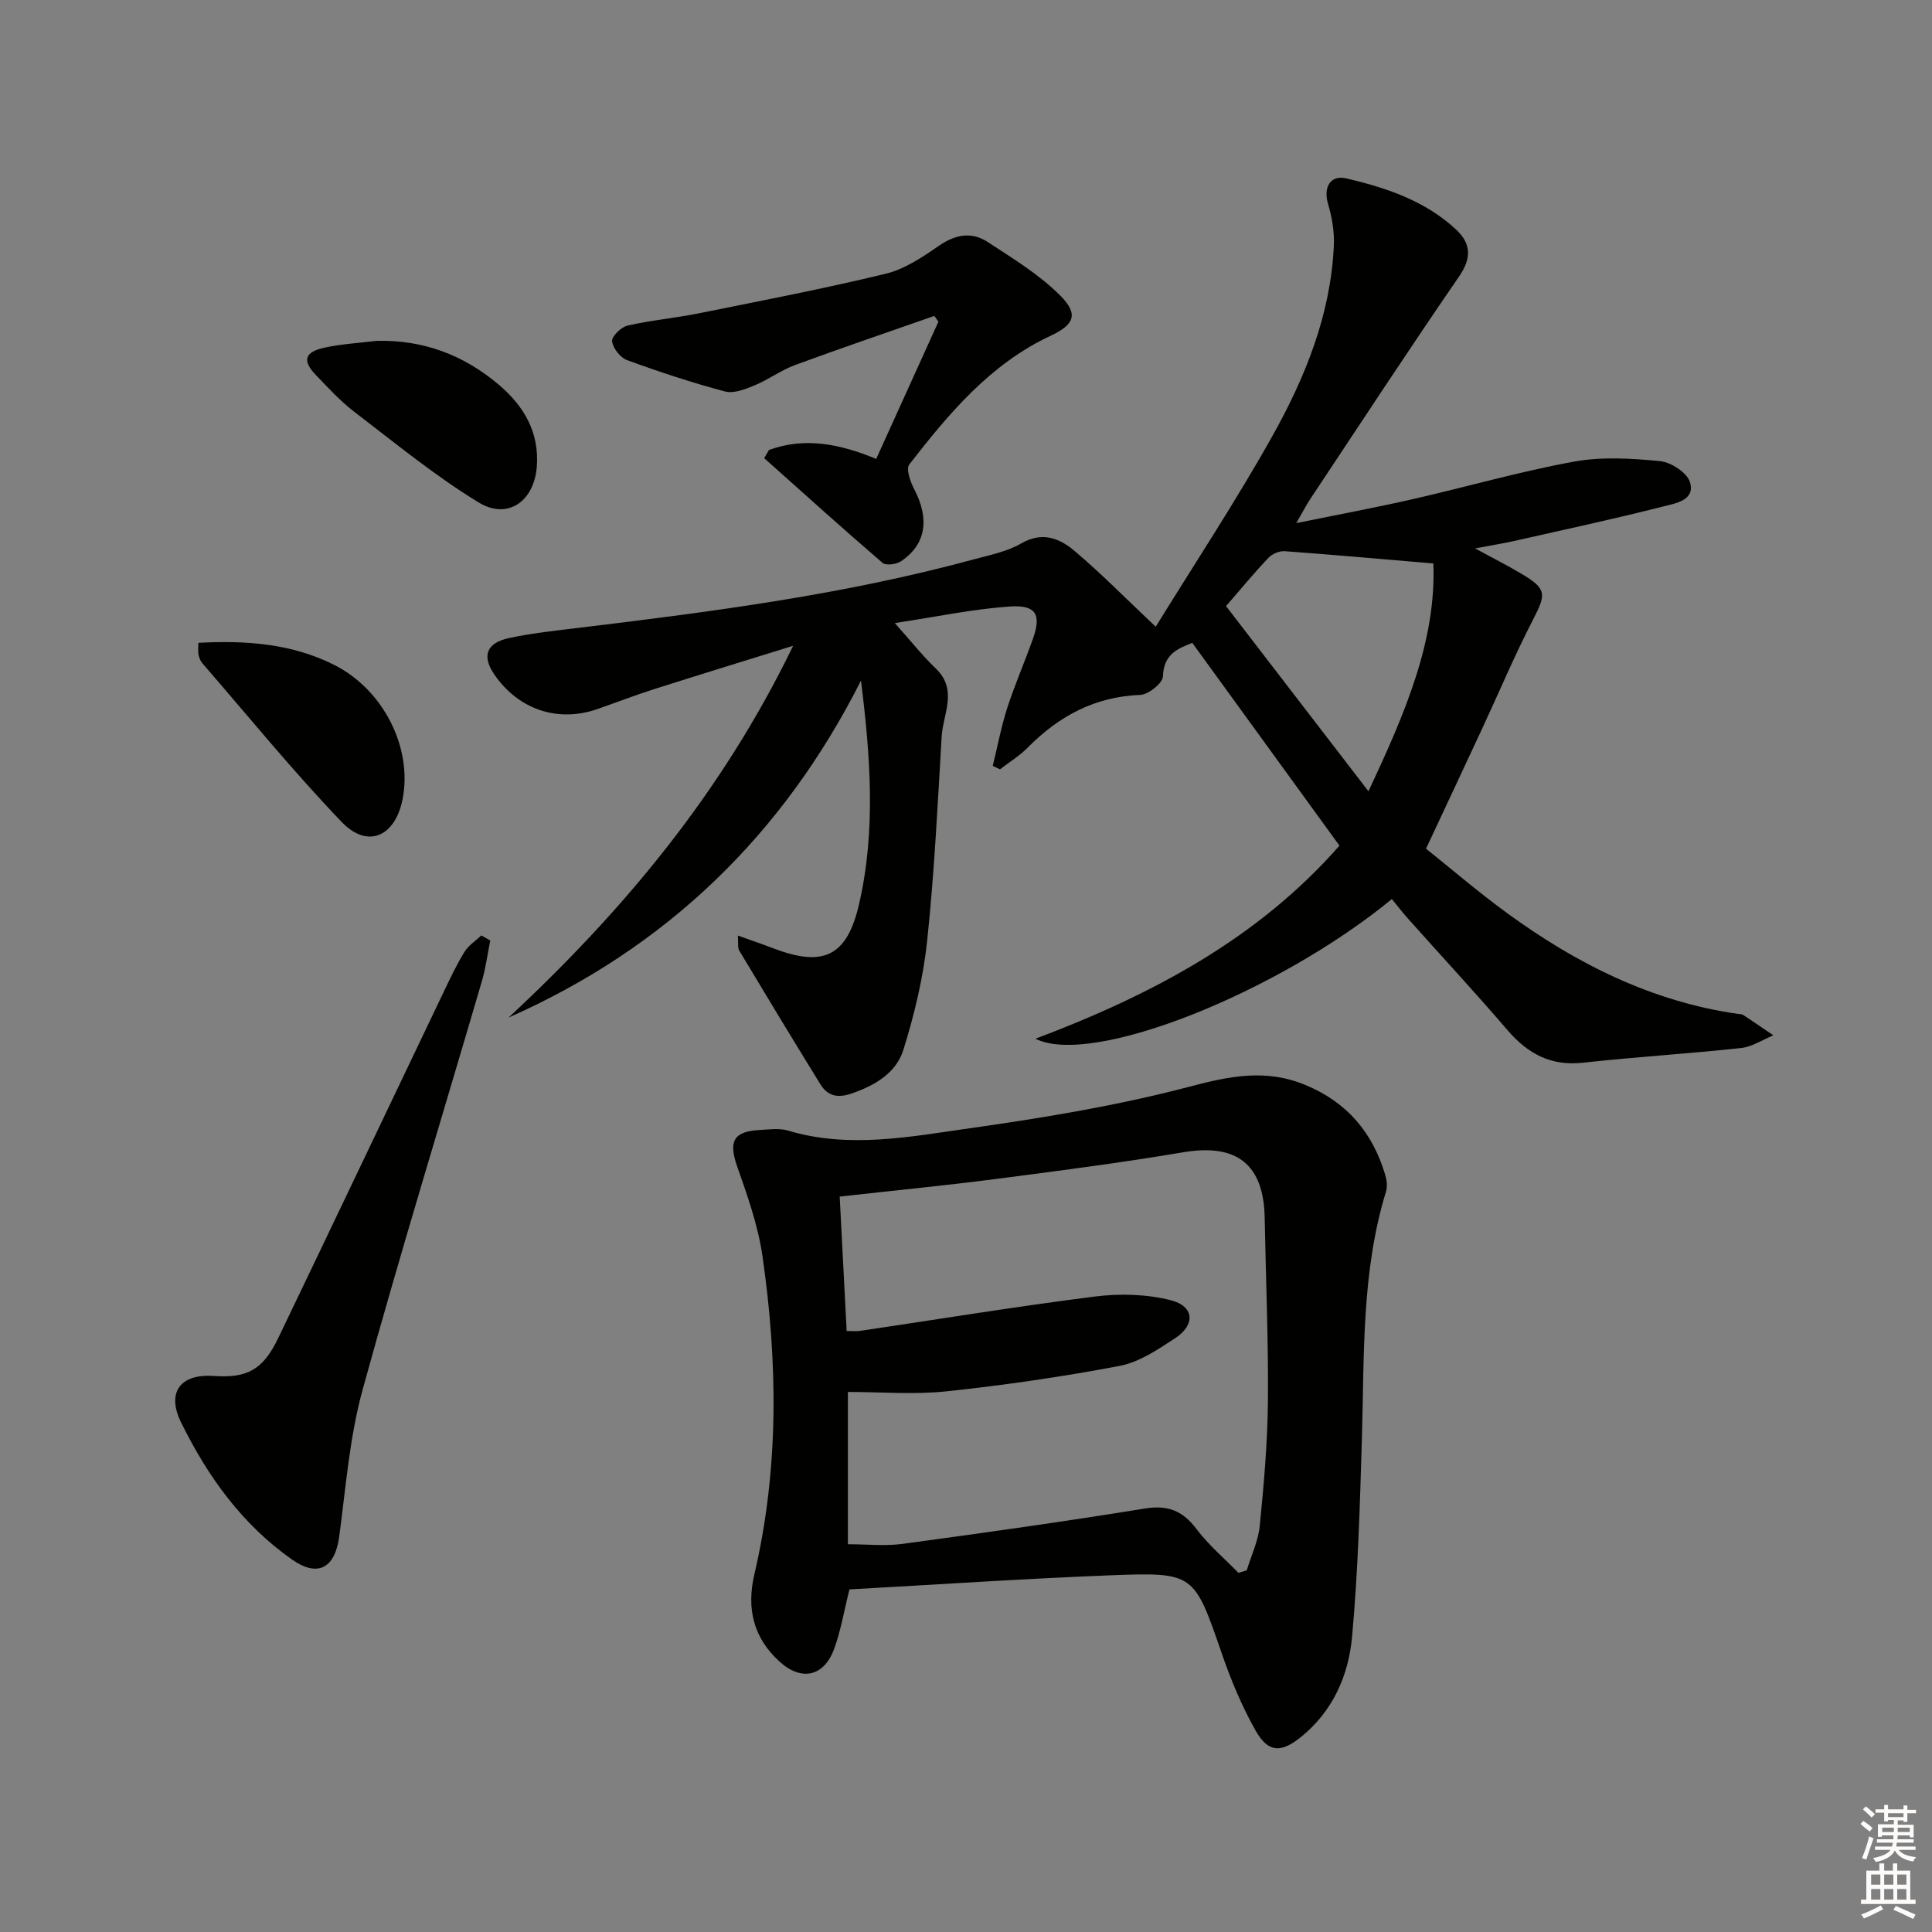<svg enable-background="new 0 0 400 400" viewBox="0 0 400 400" xmlns="http://www.w3.org/2000/svg"><rect x="0" y="0" width="400" height="400" fill="#808080" stroke="none"/><g fill="#010100"><path d="m288.17 186.14c-23.38 19.23-62.02 34.83-73.79 28.92 24.32-9.17 46.12-20.81 62.94-39.98-10.17-14.01-20.21-27.84-30.47-41.98-3.01 1.19-5.93 2.32-6.08 6.95-.04 1.38-2.99 3.75-4.69 3.82-9.41.37-16.86 4.39-23.31 10.92-1.69 1.71-3.81 3-5.73 4.49-.5-.24-1-.47-1.5-.71.98-3.99 1.73-8.04 2.98-11.94 1.58-4.89 3.66-9.62 5.37-14.47 1.73-4.93.62-6.97-4.85-6.59-7.64.53-15.21 2.14-23.78 3.43 3.42 3.82 5.77 6.81 8.49 9.41 4.62 4.43 1.49 9.4 1.21 14.1-.83 14.1-1.52 28.23-3 42.26-.81 7.65-2.64 15.29-4.94 22.63-1.49 4.75-5.88 7.34-10.71 9-2.87.99-4.94.54-6.45-1.9-5.67-9.19-11.26-18.43-16.81-27.69-.36-.6-.16-1.53-.28-3.11 2.76.99 5.02 1.75 7.24 2.6 10.54 4.06 15.36 1.66 17.85-9.11 3.52-15.27 2.34-30.62.4-46.28-16.13 31.91-40.24 55.29-72.97 69.77 23.7-22.04 44.17-46.5 58.92-76.98-10.27 3.2-19.51 6.02-28.72 8.96-3.96 1.26-7.84 2.76-11.76 4.13-8.19 2.87-16.37.14-21.37-7.12-2.63-3.81-1.71-6.56 3.05-7.57 4.86-1.04 9.84-1.56 14.78-2.16 27.36-3.3 54.68-6.86 81.35-14.11 3.36-.91 6.94-1.61 9.89-3.32 4.34-2.52 7.93-1.07 10.98 1.5 5.55 4.68 10.66 9.89 16.87 15.75 8-12.98 16.57-25.94 24.14-39.46 6.83-12.2 12.1-25.19 12.74-39.49.13-2.86-.39-5.86-1.21-8.62-.99-3.33.42-6.04 3.8-5.25 8.27 1.93 16.35 4.64 22.74 10.61 3.05 2.85 3.24 5.85.61 9.67-10.46 15.21-20.57 30.66-30.78 46.03-.81 1.22-1.49 2.54-2.95 5.06 8.76-1.79 16.44-3.22 24.05-4.95 11.16-2.54 22.18-5.73 33.42-7.78 5.78-1.06 11.94-.68 17.85-.11 2.28.22 5.6 2.39 6.2 4.36 1.14 3.76-3.03 4.39-5.47 5.01-10.29 2.62-20.68 4.85-31.04 7.19-2.26.51-4.55.86-7.99 1.51 3.72 2.02 6.69 3.52 9.54 5.21 5.31 3.15 5.23 4.19 2.49 9.5-3.81 7.36-7.03 15.03-10.53 22.55-3.7 7.97-7.44 15.92-11.65 24.91 5.11 4.08 10.74 8.92 16.71 13.28 14.4 10.52 30.03 18.39 47.95 20.94.33.05.72.02.97.18 2.11 1.39 4.19 2.82 6.28 4.24-2.21.91-4.37 2.38-6.66 2.63-10.9 1.18-21.85 1.84-32.74 3.04-6.66.74-11.43-1.85-15.63-6.73-6.72-7.83-13.74-15.4-20.61-23.1-1.08-1.2-2.09-2.53-3.34-4.05zm-34.33-60.65c9.73 12.65 19.36 25.16 29.48 38.33 7.59-16.13 14.07-31.25 13.44-47.16-10.77-.91-20.77-1.81-30.77-2.54-1.1-.08-2.59.54-3.36 1.36-2.96 3.11-5.7 6.44-8.79 10.01z"/><path d="m175.87 329.07c-1.18 4.71-1.82 8.68-3.19 12.37-2.12 5.69-6.75 6.71-11.3 2.56-5.37-4.88-6.86-10.93-5.2-18.04 5.12-21.83 4.86-43.88 1.68-65.9-.91-6.32-3.11-12.5-5.24-18.57-1.79-5.11-.82-7.23 4.57-7.53 1.99-.11 4.13-.43 5.97.12 12.6 3.77 25.18 1.28 37.59-.48 15.25-2.16 30.55-4.68 45.42-8.59 8.34-2.2 15.85-3.79 24.07-.39 8.66 3.58 13.95 9.86 16.56 18.64.32 1.07.47 2.39.16 3.43-5.15 16.8-4.48 34.14-5 51.39-.41 13.61-.79 27.25-2.03 40.8-.73 8.02-3.99 15.45-10.62 20.78-4.12 3.31-6.76 3.22-9.36-1.38-2.83-5.01-5.09-10.43-6.97-15.88-5.76-16.66-5.66-16.93-23.08-16.25-18.08.71-36.13 1.93-54.03 2.92zm-.58-53.5c1.36 0 2.03.08 2.67-.01 16.25-2.41 32.46-5.07 48.76-7.13 5.14-.65 10.69-.5 15.68.77 4.86 1.23 5.14 5.07.93 7.84-3.58 2.35-7.44 4.97-11.51 5.75-11.86 2.26-23.84 3.99-35.85 5.27-6.7.71-13.53.13-20.42.13v31.53c4.01 0 7.69.41 11.26-.07 16.77-2.27 33.54-4.62 50.24-7.33 4.78-.77 7.82.48 10.67 4.25 2.51 3.32 5.76 6.07 8.69 9.07.57-.17 1.14-.35 1.72-.52.93-3.07 2.38-6.09 2.69-9.22.85-8.58 1.61-17.21 1.69-25.83.11-12.64-.44-25.29-.67-37.93-.2-11.14-5.84-15.43-16.83-13.58-12.92 2.18-25.94 3.87-38.94 5.55-10.51 1.36-21.06 2.38-32.22 3.63.48 9.24.95 18.3 1.44 27.83z"/><path d="m101.5 194.72c-.57 2.82-.93 5.7-1.74 8.45-8.24 28.17-16.89 56.23-24.68 84.53-2.71 9.85-3.48 20.25-4.85 30.44-.87 6.49-4.4 8.51-9.75 4.76-10.34-7.25-17.51-17.26-22.99-28.4-3.08-6.26-.11-10.09 6.71-9.62 7.01.48 10.25-1.28 13.41-7.86 11.44-23.81 22.78-47.67 34.18-71.51 1.36-2.85 2.71-5.72 4.36-8.41.83-1.35 2.31-2.3 3.5-3.43.62.34 1.24.7 1.85 1.05z"/><path d="m159.21 93.16c7.42-2.7 14.61-1.28 22.2 1.85 4.35-9.6 8.62-19.01 12.88-28.41-.28-.4-.56-.79-.85-1.19-9.62 3.37-19.28 6.65-28.84 10.17-2.92 1.08-5.51 3.03-8.4 4.22-1.91.79-4.3 1.73-6.11 1.25-6.86-1.83-13.62-4.06-20.29-6.5-1.39-.51-2.91-2.47-3.07-3.92-.11-.98 1.87-2.91 3.2-3.22 4.8-1.1 9.75-1.54 14.59-2.51 12.97-2.61 25.98-5.11 38.83-8.22 3.9-.94 7.58-3.4 10.96-5.74 3.43-2.38 6.8-3.05 10.18-.84 5.21 3.42 10.69 6.73 15.03 11.1 3.9 3.92 2.85 6.05-2.09 8.36-12.46 5.85-21 16.08-29.18 26.61-.71.91.23 3.59 1.03 5.12 3.22 6.15 2.45 11.45-2.74 14.92-.97.65-3.13.92-3.84.31-8.26-7.1-16.35-14.41-24.48-21.66.33-.57.66-1.13.99-1.7z"/><path d="m77.96 70.57c9.68-.24 18.04 2.92 25.32 9.09 5.21 4.42 8.4 9.85 7.86 16.96-.55 7.17-6.02 11.1-12.09 7.38-9.01-5.51-17.27-12.29-25.69-18.73-2.89-2.21-5.39-4.96-7.93-7.59-2.88-2.98-2.42-4.78 1.7-5.69 3.54-.78 7.22-.97 10.83-1.42z"/><path d="m41.07 133.09c9.97-.53 19.34.17 28.06 4.54 10.19 5.1 16.26 17.06 14.25 27.68-1.49 7.88-7.23 10.51-12.64 4.87-10.07-10.5-19.28-21.83-28.82-32.83-.42-.48-.68-1.16-.82-1.79s-.03-1.31-.03-2.47z"/></g><path d="m385.2 377.6.6-.6c.6.4 1.3.9 1.9 1.5l-.6.7c-.8-.6-1.4-1.1-1.9-1.6zm.3 7.1c.6-1.4 1.1-2.9 1.5-4.5.3.1.6.3.9.4-.5 1.4-1 2.9-1.5 4.4zm.2-10.1.6-.6c.7.5 1.3 1.1 1.9 1.6l-.7.7c-.6-.6-1.2-1.2-1.8-1.7zm8.4-.8h.8v.9h1.8v.7h-1.8v1.8h-.8v-.3h-1.2v.9h3.3v2.6h-.8v-.4h-2.5c0 .3 0 .6-.1.8h3.4v.7h-3.5c0 .3-.1.6-.1.8h4v.7h-3.5c.7.9 1.9 1.3 3.6 1.5-.2.2-.4.5-.6.9-1.9-.3-3.2-1.1-3.8-2.3-.5 1.1-1.8 2-3.9 2.4-.2-.3-.4-.5-.6-.8 1.9-.4 3.1-.9 3.6-1.7h-3.2v-.7h3.5c.1-.2.1-.5.2-.8h-3.3v-.7h3.4c0-.2 0-.5 0-.8h-2.4v.3h-.8v-2.6h3.3v-.9h-1.2v.3h-.8v-1.8h-1.8v-.7h1.8v-.9h.8v.9h3.2zm-4.4 5.5h2.4c0-.3 0-.6 0-.9h-2.4zm1.2-3.1h3.2v-.8h-3.2zm4.4 2.2h-2.4v.9h2.5v-.9z" fill="#fcfbfa"/><path d="m389.2 385.8h.9v1.5h1.8v-1.5h.9v1.5h2.7v6h1.1v.9h-11.3v-.9h1.1v-6h2.7v-1.5zm.2 8.7.5.8c-1.2.6-2.5 1.3-4 1.9-.2-.3-.3-.6-.6-.8 1.6-.6 3-1.3 4.1-1.9zm-2-4.3h1.9v-2.1h-1.9zm0 3.1h1.9v-2.2h-1.9zm2.7-3.1h1.9v-2.1h-1.9zm0 3.1h1.9v-2.2h-1.9zm2.4 1.3c1.4.6 2.7 1.2 4.1 1.8l-.5.9c-1.5-.7-2.8-1.4-4.1-1.9zm2.2-6.5h-1.9v2.1h1.9zm-1.9 5.2h1.9v-2.2h-1.9z" fill="#fcfbfa"/></svg>